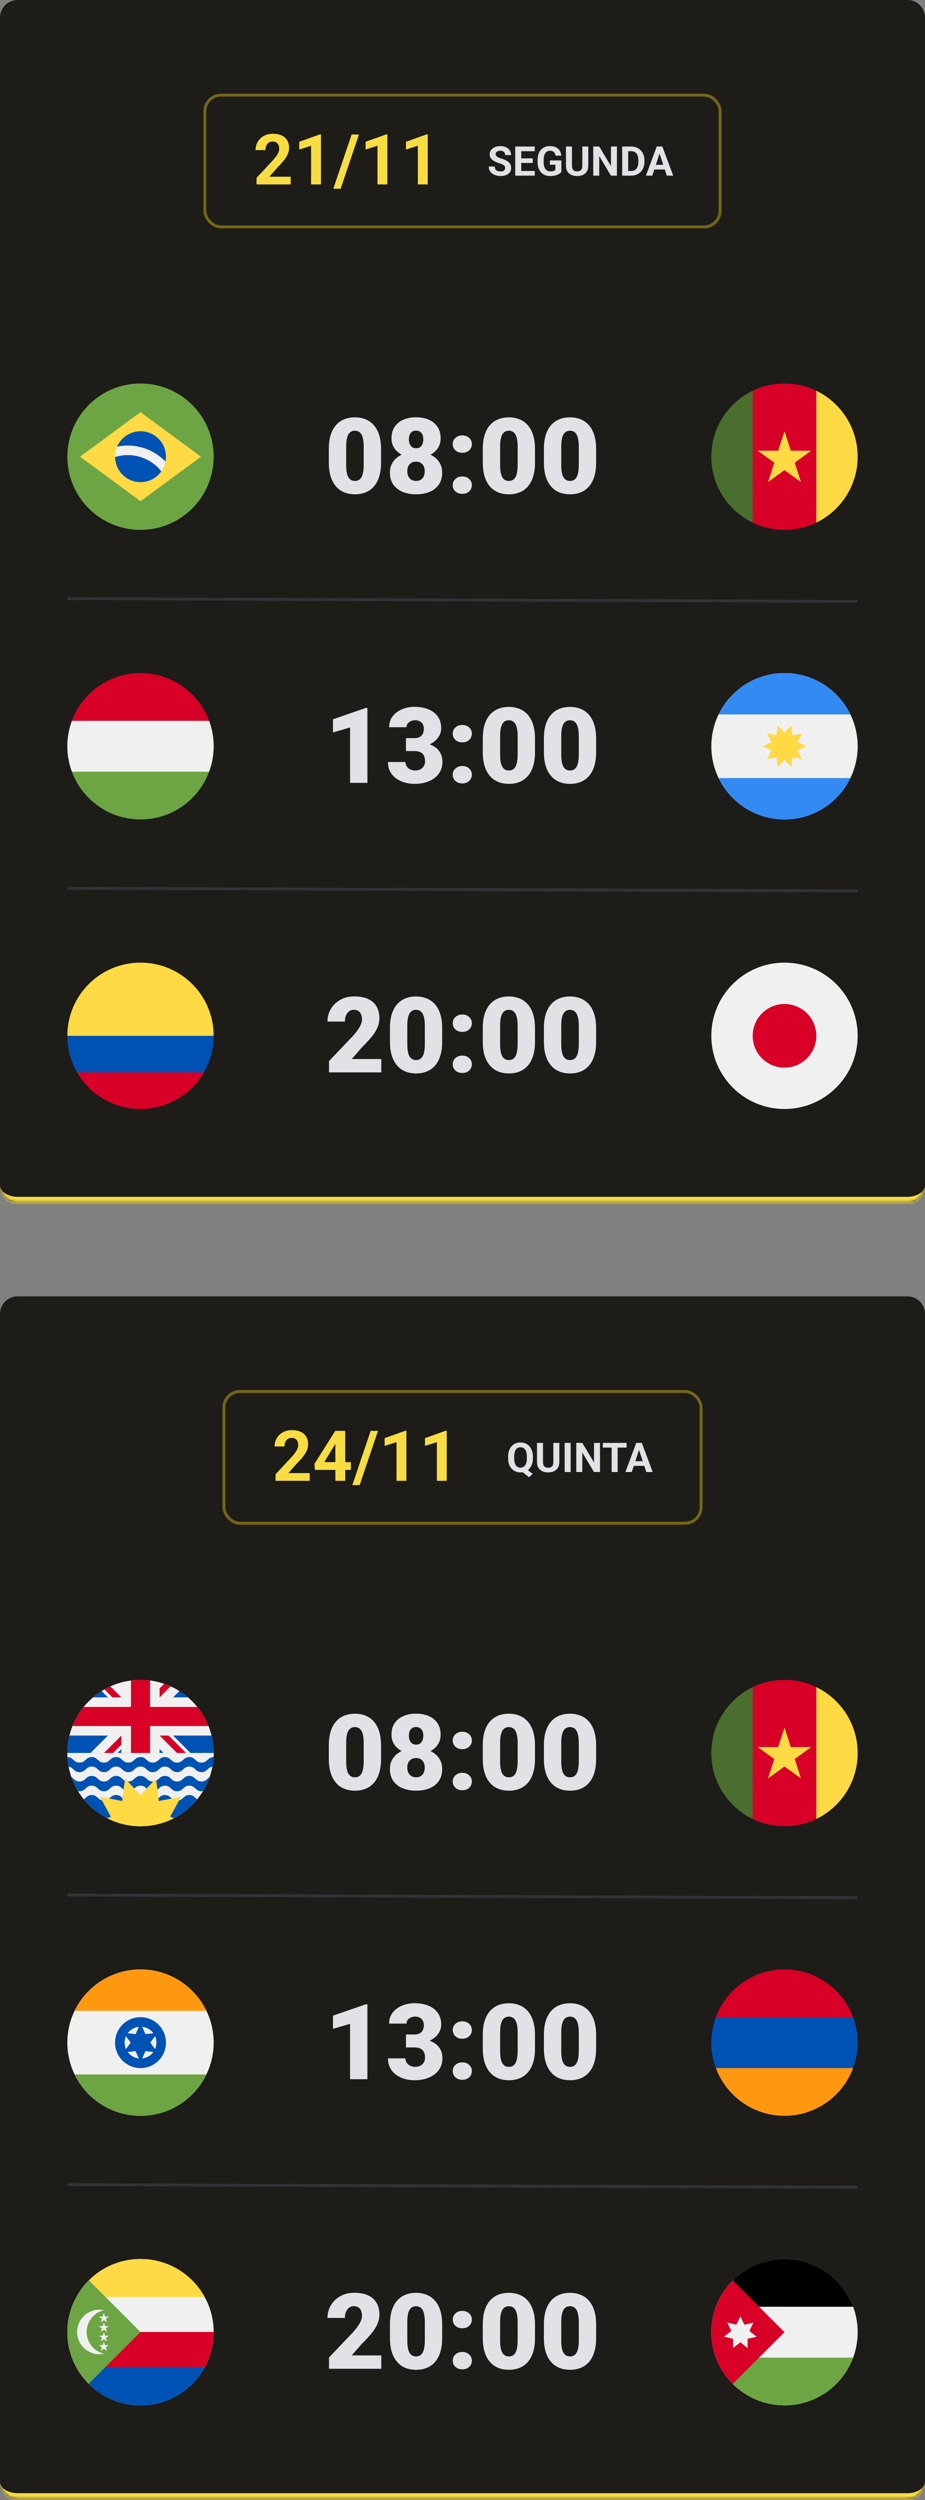 <svg width="316" height="854" viewBox="0 0 316 854" fill="none" xmlns="http://www.w3.org/2000/svg">
<rect x="0" y="0" width="316" height="854" fill="#808080" stroke="none"/>
<mask id="path-1-inside-1_114_378" fill="white">
<path d="M0 6C0 2.686 2.686 0 6 0H310C313.314 0 316 2.686 316 6V404.818C316 408.132 313.314 410.818 310 410.818H6C2.686 410.818 0 408.132 0 404.818V6Z"/>
</mask>
<path d="M0 6C0 2.686 2.686 0 6 0H310C313.314 0 316 2.686 316 6V404.818C316 408.132 313.314 410.818 310 410.818H6C2.686 410.818 0 408.132 0 404.818V6Z" fill="#1D1C19"/>
<path d="M99.312 60.363V63H87.641V60.75L93.16 54.832C93.715 54.215 94.152 53.672 94.473 53.203C94.793 52.727 95.023 52.301 95.164 51.926C95.312 51.543 95.387 51.18 95.387 50.836C95.387 50.32 95.301 49.879 95.129 49.512C94.957 49.137 94.703 48.848 94.367 48.645C94.039 48.441 93.633 48.34 93.148 48.34C92.633 48.34 92.188 48.465 91.812 48.715C91.445 48.965 91.164 49.312 90.969 49.758C90.781 50.203 90.688 50.707 90.688 51.27H87.301C87.301 50.254 87.543 49.324 88.027 48.48C88.512 47.629 89.195 46.953 90.078 46.453C90.961 45.945 92.008 45.691 93.219 45.691C94.414 45.691 95.422 45.887 96.242 46.277C97.07 46.66 97.695 47.215 98.117 47.941C98.547 48.66 98.762 49.52 98.762 50.52C98.762 51.082 98.672 51.633 98.492 52.172C98.312 52.703 98.055 53.234 97.719 53.766C97.391 54.289 96.992 54.82 96.523 55.359C96.055 55.898 95.535 56.457 94.965 57.035L92 60.363H99.312ZM109.648 45.902V63H106.273V49.793L102.219 51.082V48.422L109.285 45.902H109.648ZM122.633 45.938L116.375 64.465H113.867L120.125 45.938H122.633ZM132.336 45.902V63H128.961V49.793L124.906 51.082V48.422L131.973 45.902H132.336ZM146.117 45.902V63H142.742V49.793L138.688 51.082V48.422L145.754 45.902H146.117Z" fill="#F7DD43"/>
<path d="M172.57 57.395C172.57 57.218 172.543 57.058 172.488 56.917C172.438 56.771 172.342 56.639 172.201 56.52C172.06 56.398 171.862 56.277 171.606 56.158C171.351 56.04 171.021 55.917 170.615 55.789C170.164 55.643 169.736 55.479 169.33 55.297C168.929 55.115 168.574 54.903 168.264 54.661C167.958 54.415 167.717 54.13 167.539 53.807C167.366 53.483 167.279 53.107 167.279 52.679C167.279 52.264 167.37 51.888 167.553 51.551C167.735 51.209 167.99 50.917 168.318 50.676C168.646 50.43 169.034 50.241 169.48 50.108C169.932 49.976 170.426 49.91 170.964 49.91C171.698 49.91 172.338 50.042 172.885 50.307C173.432 50.571 173.855 50.933 174.156 51.394C174.462 51.854 174.614 52.38 174.614 52.973H172.577C172.577 52.681 172.516 52.426 172.393 52.207C172.274 51.984 172.092 51.808 171.846 51.681C171.604 51.553 171.299 51.489 170.93 51.489C170.574 51.489 170.278 51.544 170.041 51.653C169.804 51.758 169.626 51.902 169.508 52.084C169.389 52.262 169.33 52.462 169.33 52.685C169.33 52.854 169.371 53.007 169.453 53.144C169.54 53.28 169.667 53.408 169.836 53.526C170.005 53.645 170.212 53.757 170.458 53.861C170.704 53.966 170.989 54.069 171.312 54.169C171.855 54.333 172.331 54.518 172.741 54.723C173.156 54.928 173.502 55.158 173.78 55.413C174.058 55.668 174.268 55.958 174.409 56.281C174.55 56.605 174.621 56.972 174.621 57.382C174.621 57.815 174.537 58.202 174.368 58.544C174.2 58.886 173.956 59.175 173.637 59.412C173.318 59.649 172.937 59.829 172.495 59.952C172.053 60.075 171.559 60.137 171.012 60.137C170.52 60.137 170.034 60.073 169.556 59.945C169.077 59.813 168.642 59.615 168.25 59.351C167.863 59.086 167.553 58.749 167.32 58.339C167.088 57.929 166.972 57.443 166.972 56.883H169.029C169.029 57.193 169.077 57.455 169.173 57.669C169.269 57.883 169.403 58.056 169.576 58.188C169.754 58.321 169.964 58.416 170.205 58.476C170.451 58.535 170.72 58.565 171.012 58.565C171.367 58.565 171.659 58.514 171.887 58.414C172.119 58.314 172.29 58.175 172.399 57.997C172.513 57.819 172.57 57.619 172.57 57.395ZM182.694 58.4V60H177.396V58.4H182.694ZM178.066 50.047V60H176.016V50.047H178.066ZM182.004 54.101V55.659H177.396V54.101H182.004ZM182.688 50.047V51.653H177.396V50.047H182.688ZM191.779 54.798V58.742C191.624 58.929 191.385 59.132 191.062 59.351C190.738 59.565 190.321 59.749 189.811 59.904C189.3 60.059 188.683 60.137 187.958 60.137C187.315 60.137 186.73 60.032 186.201 59.822C185.673 59.608 185.217 59.296 184.834 58.886C184.456 58.476 184.164 57.974 183.959 57.382C183.754 56.785 183.651 56.103 183.651 55.338V54.716C183.651 53.95 183.749 53.269 183.945 52.672C184.146 52.075 184.431 51.571 184.8 51.161C185.169 50.751 185.609 50.439 186.119 50.225C186.63 50.01 187.197 49.903 187.821 49.903C188.687 49.903 189.398 50.045 189.954 50.327C190.51 50.605 190.934 50.992 191.226 51.489C191.522 51.981 191.704 52.547 191.772 53.185H189.783C189.733 52.847 189.637 52.553 189.496 52.303C189.355 52.052 189.152 51.856 188.888 51.715C188.628 51.574 188.291 51.503 187.876 51.503C187.534 51.503 187.229 51.574 186.96 51.715C186.696 51.852 186.472 52.054 186.29 52.323C186.108 52.592 185.969 52.925 185.873 53.321C185.777 53.718 185.729 54.178 185.729 54.702V55.338C185.729 55.857 185.78 56.318 185.88 56.719C185.98 57.115 186.128 57.45 186.324 57.724C186.525 57.992 186.771 58.195 187.062 58.332C187.354 58.469 187.694 58.537 188.081 58.537C188.405 58.537 188.674 58.51 188.888 58.455C189.106 58.4 189.282 58.334 189.414 58.257C189.551 58.175 189.656 58.097 189.729 58.024V56.261H187.855V54.798H191.779ZM198.93 50.047H200.974V56.623C200.974 57.389 200.81 58.033 200.481 58.558C200.158 59.082 199.709 59.476 199.135 59.74C198.565 60.005 197.909 60.137 197.166 60.137C196.423 60.137 195.762 60.005 195.184 59.74C194.609 59.476 194.158 59.082 193.83 58.558C193.507 58.033 193.345 57.389 193.345 56.623V50.047H195.396V56.623C195.396 57.07 195.466 57.434 195.607 57.717C195.749 57.999 195.951 58.207 196.216 58.339C196.485 58.471 196.801 58.537 197.166 58.537C197.54 58.537 197.856 58.471 198.116 58.339C198.381 58.207 198.581 57.999 198.718 57.717C198.859 57.434 198.93 57.07 198.93 56.623V50.047ZM210.763 50.047V60H208.712L204.713 53.328V60H202.662V50.047H204.713L208.719 56.726V50.047H210.763ZM215.603 60H213.436L213.449 58.4H215.603C216.14 58.4 216.594 58.28 216.963 58.038C217.332 57.792 217.61 57.434 217.797 56.965C217.988 56.495 218.084 55.928 218.084 55.263V54.777C218.084 54.267 218.029 53.818 217.92 53.431C217.815 53.043 217.658 52.717 217.448 52.453C217.239 52.189 216.981 51.991 216.676 51.858C216.37 51.722 216.02 51.653 215.623 51.653H213.395V50.047H215.623C216.288 50.047 216.897 50.161 217.448 50.389C218.004 50.612 218.485 50.933 218.891 51.352C219.296 51.772 219.608 52.273 219.827 52.856C220.05 53.435 220.162 54.08 220.162 54.791V55.263C220.162 55.969 220.05 56.614 219.827 57.197C219.608 57.781 219.296 58.282 218.891 58.701C218.49 59.116 218.009 59.437 217.448 59.665C216.892 59.888 216.277 60 215.603 60ZM214.598 50.047V60H212.547V50.047H214.598ZM225.549 51.749L222.842 60H220.661L224.359 50.047H225.747L225.549 51.749ZM227.798 60L225.084 51.749L224.865 50.047H226.267L229.985 60H227.798ZM227.675 56.295V57.901H222.418V56.295H227.675Z" fill="#E1E1E6"/>
<rect x="70" y="32.5" width="176" height="45" rx="5.5" stroke="#746615"/>
<g clip-path="url(#clip0_114_378)">
<path d="M48 181C61.807 181 73 169.807 73 156C73 142.193 61.807 131 48 131C34.193 131 23 142.193 23 156C23 169.807 34.193 181 48 181Z" fill="#6DA544"/>
<path d="M48 140.783L68.652 156L48 171.217L27.348 156L48 140.783Z" fill="#FFDA44"/>
<path d="M48 164.696C52.802 164.696 56.696 160.802 56.696 156C56.696 151.198 52.802 147.304 48 147.304C43.197 147.304 39.304 151.198 39.304 156C39.304 160.802 43.197 164.696 48 164.696Z" fill="#F0F0F0"/>
<path d="M43.652 155.457C42.14 155.457 40.681 155.687 39.307 156.113C39.368 160.863 43.236 164.696 48 164.696C50.946 164.696 53.548 163.229 55.121 160.988C52.43 157.619 48.289 155.457 43.652 155.457V155.457Z" fill="#0052B4"/>
<path d="M56.535 157.666C56.639 157.127 56.696 156.57 56.696 156C56.696 151.197 52.803 147.304 48 147.304C44.417 147.304 41.34 149.472 40.009 152.568C41.186 152.324 42.404 152.196 43.652 152.196C48.703 152.196 53.272 154.295 56.535 157.666V157.666Z" fill="#0052B4"/>
</g>
<path d="M130.174 153.365V158.041C130.174 159.881 129.957 161.48 129.523 162.84C129.102 164.199 128.492 165.324 127.695 166.215C126.91 167.105 125.973 167.768 124.883 168.201C123.793 168.635 122.592 168.852 121.279 168.852C120.225 168.852 119.24 168.717 118.326 168.447C117.412 168.166 116.586 167.744 115.848 167.182C115.121 166.607 114.494 165.893 113.967 165.037C113.439 164.182 113.035 163.174 112.754 162.014C112.473 160.842 112.332 159.518 112.332 158.041V153.365C112.332 151.514 112.543 149.914 112.965 148.566C113.398 147.207 114.014 146.082 114.811 145.191C115.607 144.301 116.551 143.639 117.641 143.205C118.73 142.771 119.932 142.555 121.244 142.555C122.299 142.555 123.277 142.695 124.18 142.977C125.094 143.246 125.92 143.668 126.658 144.242C127.396 144.805 128.023 145.514 128.539 146.369C129.066 147.225 129.471 148.238 129.752 149.41C130.033 150.57 130.174 151.889 130.174 153.365ZM124.25 158.762V152.609C124.25 151.789 124.203 151.074 124.109 150.465C124.027 149.855 123.898 149.34 123.723 148.918C123.559 148.496 123.354 148.156 123.107 147.898C122.861 147.629 122.58 147.436 122.264 147.318C121.959 147.189 121.619 147.125 121.244 147.125C120.775 147.125 120.354 147.225 119.979 147.424C119.615 147.611 119.305 147.916 119.047 148.338C118.789 148.76 118.59 149.322 118.449 150.025C118.32 150.729 118.256 151.59 118.256 152.609V158.762C118.256 159.594 118.297 160.32 118.379 160.941C118.473 161.551 118.602 162.072 118.766 162.506C118.941 162.928 119.152 163.273 119.398 163.543C119.645 163.801 119.926 163.988 120.242 164.105C120.559 164.223 120.904 164.281 121.279 164.281C121.736 164.281 122.146 164.188 122.51 164C122.873 163.812 123.184 163.508 123.441 163.086C123.711 162.652 123.91 162.084 124.039 161.381C124.18 160.666 124.25 159.793 124.25 158.762ZM151.057 161.451C151.057 163.08 150.67 164.445 149.896 165.547C149.135 166.648 148.08 167.475 146.732 168.025C145.396 168.576 143.873 168.852 142.162 168.852C140.463 168.852 138.934 168.576 137.574 168.025C136.227 167.475 135.16 166.648 134.375 165.547C133.59 164.445 133.197 163.08 133.197 161.451C133.197 160.338 133.42 159.342 133.865 158.463C134.322 157.572 134.955 156.816 135.764 156.195C136.572 155.574 137.516 155.1 138.594 154.771C139.684 154.443 140.861 154.279 142.127 154.279C143.838 154.279 145.367 154.572 146.715 155.158C148.062 155.732 149.123 156.553 149.896 157.619C150.67 158.686 151.057 159.963 151.057 161.451ZM145.098 160.977C145.098 160.273 144.975 159.682 144.729 159.201C144.482 158.709 144.137 158.334 143.691 158.076C143.246 157.818 142.725 157.689 142.127 157.689C141.541 157.689 141.02 157.818 140.562 158.076C140.117 158.334 139.766 158.709 139.508 159.201C139.262 159.682 139.139 160.273 139.139 160.977C139.139 161.656 139.268 162.248 139.525 162.752C139.783 163.244 140.135 163.625 140.58 163.895C141.037 164.152 141.564 164.281 142.162 164.281C142.76 164.281 143.275 164.152 143.709 163.895C144.154 163.625 144.494 163.244 144.729 162.752C144.975 162.248 145.098 161.656 145.098 160.977ZM150.529 149.744C150.529 151.08 150.172 152.252 149.457 153.26C148.754 154.256 147.77 155.035 146.504 155.598C145.25 156.148 143.803 156.424 142.162 156.424C140.533 156.424 139.08 156.148 137.803 155.598C136.537 155.035 135.541 154.256 134.814 153.26C134.1 152.252 133.742 151.08 133.742 149.744C133.742 148.174 134.1 146.855 134.814 145.789C135.541 144.723 136.537 143.914 137.803 143.363C139.068 142.812 140.51 142.537 142.127 142.537C143.768 142.537 145.221 142.812 146.486 143.363C147.752 143.914 148.742 144.723 149.457 145.789C150.172 146.855 150.529 148.174 150.529 149.744ZM144.605 150.061C144.605 149.451 144.512 148.93 144.324 148.496C144.137 148.051 143.861 147.711 143.498 147.477C143.135 147.23 142.678 147.107 142.127 147.107C141.6 147.107 141.154 147.225 140.791 147.459C140.428 147.693 140.152 148.033 139.965 148.479C139.777 148.912 139.684 149.439 139.684 150.061C139.684 150.67 139.777 151.203 139.965 151.66C140.152 152.117 140.428 152.475 140.791 152.732C141.166 152.99 141.623 153.119 142.162 153.119C142.713 153.119 143.164 152.99 143.516 152.732C143.879 152.475 144.148 152.117 144.324 151.66C144.512 151.203 144.605 150.67 144.605 150.061ZM154.66 165.723C154.66 164.879 154.965 164.176 155.574 163.613C156.184 163.039 156.969 162.752 157.93 162.752C158.902 162.752 159.688 163.039 160.285 163.613C160.895 164.176 161.199 164.879 161.199 165.723C161.199 166.566 160.895 167.275 160.285 167.85C159.688 168.412 158.902 168.693 157.93 168.693C156.969 168.693 156.184 168.412 155.574 167.85C154.965 167.275 154.66 166.566 154.66 165.723ZM154.66 151.695C154.66 150.852 154.965 150.148 155.574 149.586C156.184 149.012 156.969 148.725 157.93 148.725C158.902 148.725 159.688 149.012 160.285 149.586C160.895 150.148 161.199 150.852 161.199 151.695C161.199 152.539 160.895 153.248 160.285 153.822C159.688 154.385 158.902 154.666 157.93 154.666C156.969 154.666 156.184 154.385 155.574 153.822C154.965 153.248 154.66 152.539 154.66 151.695ZM182.768 153.365V158.041C182.768 159.881 182.551 161.48 182.117 162.84C181.695 164.199 181.086 165.324 180.289 166.215C179.504 167.105 178.566 167.768 177.477 168.201C176.387 168.635 175.186 168.852 173.873 168.852C172.818 168.852 171.834 168.717 170.92 168.447C170.006 168.166 169.18 167.744 168.441 167.182C167.715 166.607 167.088 165.893 166.561 165.037C166.033 164.182 165.629 163.174 165.348 162.014C165.066 160.842 164.926 159.518 164.926 158.041V153.365C164.926 151.514 165.137 149.914 165.559 148.566C165.992 147.207 166.607 146.082 167.404 145.191C168.201 144.301 169.145 143.639 170.234 143.205C171.324 142.771 172.525 142.555 173.838 142.555C174.893 142.555 175.871 142.695 176.773 142.977C177.688 143.246 178.514 143.668 179.252 144.242C179.99 144.805 180.617 145.514 181.133 146.369C181.66 147.225 182.064 148.238 182.346 149.41C182.627 150.57 182.768 151.889 182.768 153.365ZM176.844 158.762V152.609C176.844 151.789 176.797 151.074 176.703 150.465C176.621 149.855 176.492 149.34 176.316 148.918C176.152 148.496 175.947 148.156 175.701 147.898C175.455 147.629 175.174 147.436 174.857 147.318C174.553 147.189 174.213 147.125 173.838 147.125C173.369 147.125 172.947 147.225 172.572 147.424C172.209 147.611 171.898 147.916 171.641 148.338C171.383 148.76 171.184 149.322 171.043 150.025C170.914 150.729 170.85 151.59 170.85 152.609V158.762C170.85 159.594 170.891 160.32 170.973 160.941C171.066 161.551 171.195 162.072 171.359 162.506C171.535 162.928 171.746 163.273 171.992 163.543C172.238 163.801 172.52 163.988 172.836 164.105C173.152 164.223 173.498 164.281 173.873 164.281C174.33 164.281 174.74 164.188 175.104 164C175.467 163.812 175.777 163.508 176.035 163.086C176.305 162.652 176.504 162.084 176.633 161.381C176.773 160.666 176.844 159.793 176.844 158.762ZM203.65 153.365V158.041C203.65 159.881 203.434 161.48 203 162.84C202.578 164.199 201.969 165.324 201.172 166.215C200.387 167.105 199.449 167.768 198.359 168.201C197.27 168.635 196.068 168.852 194.756 168.852C193.701 168.852 192.717 168.717 191.803 168.447C190.889 168.166 190.062 167.744 189.324 167.182C188.598 166.607 187.971 165.893 187.443 165.037C186.916 164.182 186.512 163.174 186.23 162.014C185.949 160.842 185.809 159.518 185.809 158.041V153.365C185.809 151.514 186.02 149.914 186.441 148.566C186.875 147.207 187.49 146.082 188.287 145.191C189.084 144.301 190.027 143.639 191.117 143.205C192.207 142.771 193.408 142.555 194.721 142.555C195.775 142.555 196.754 142.695 197.656 142.977C198.57 143.246 199.396 143.668 200.135 144.242C200.873 144.805 201.5 145.514 202.016 146.369C202.543 147.225 202.947 148.238 203.229 149.41C203.51 150.57 203.65 151.889 203.65 153.365ZM197.727 158.762V152.609C197.727 151.789 197.68 151.074 197.586 150.465C197.504 149.855 197.375 149.34 197.199 148.918C197.035 148.496 196.83 148.156 196.584 147.898C196.338 147.629 196.057 147.436 195.74 147.318C195.436 147.189 195.096 147.125 194.721 147.125C194.252 147.125 193.83 147.225 193.455 147.424C193.092 147.611 192.781 147.916 192.523 148.338C192.266 148.76 192.066 149.322 191.926 150.025C191.797 150.729 191.732 151.59 191.732 152.609V158.762C191.732 159.594 191.773 160.32 191.855 160.941C191.949 161.551 192.078 162.072 192.242 162.506C192.418 162.928 192.629 163.273 192.875 163.543C193.121 163.801 193.402 163.988 193.719 164.105C194.035 164.223 194.381 164.281 194.756 164.281C195.213 164.281 195.623 164.188 195.986 164C196.35 163.812 196.66 163.508 196.918 163.086C197.188 162.652 197.387 162.084 197.516 161.381C197.656 160.666 197.727 159.793 197.727 158.762Z" fill="#E1E1E6"/>
<g clip-path="url(#clip1_114_378)">
<path d="M278.87 133.481C275.583 131.891 271.896 131 268 131C264.104 131 260.417 131.891 257.13 133.481L254.957 156L257.13 178.519C260.417 180.109 264.104 181 268 181C271.896 181 275.583 180.109 278.87 178.519L281.043 156L278.87 133.481Z" fill="#D80027"/>
<path d="M268 147.304L270.158 153.947H277.143L271.492 158.053L273.651 164.696L268 160.59L262.349 164.696L264.508 158.053L258.857 153.947H265.841L268 147.304Z" fill="#FFDA44"/>
<path d="M257.13 133.482C248.768 137.525 243 146.089 243 156C243 165.912 248.768 174.475 257.13 178.518V133.482Z" fill="#496E2D"/>
<path d="M278.87 133.482V178.518C287.232 174.475 293 165.911 293 156C293 146.089 287.232 137.525 278.87 133.482Z" fill="#FFDA44"/>
</g>
<line x1="23.002" y1="204.5" x2="293.001" y2="205.409" stroke="#323238"/>
<g clip-path="url(#clip2_114_378)">
<path d="M24.555 246.213C23.55 248.922 23 251.851 23 254.909C23 257.967 23.55 260.896 24.555 263.605L48 265.779L71.445 263.605C72.45 260.896 73 257.967 73 254.909C73 251.851 72.45 248.922 71.445 246.213L48 244.04L24.555 246.213Z" fill="#F0F0F0"/>
<path d="M48 229.909C37.251 229.909 28.087 236.693 24.555 246.213H71.445C67.913 236.693 58.749 229.909 48 229.909V229.909Z" fill="#D80027"/>
<path d="M48 279.909C58.749 279.909 67.913 273.125 71.445 263.605H24.555C28.087 273.125 37.251 279.909 48 279.909V279.909Z" fill="#6DA544"/>
</g>
<path d="M125.516 241.815V267.409H119.592V248.495L113.756 250.2V245.7L124.971 241.815H125.516ZM138.682 252.134H141.564C142.303 252.134 142.906 252.005 143.375 251.747C143.855 251.477 144.213 251.102 144.447 250.622C144.682 250.13 144.799 249.55 144.799 248.882C144.799 248.366 144.688 247.891 144.465 247.458C144.254 247.024 143.926 246.679 143.48 246.421C143.035 246.151 142.467 246.016 141.775 246.016C141.307 246.016 140.85 246.116 140.404 246.315C139.959 246.503 139.59 246.772 139.297 247.124C139.016 247.475 138.875 247.903 138.875 248.407H132.934C132.934 246.954 133.332 245.712 134.129 244.681C134.938 243.638 135.998 242.841 137.311 242.29C138.635 241.727 140.059 241.446 141.582 241.446C143.398 241.446 144.992 241.727 146.363 242.29C147.734 242.841 148.801 243.661 149.562 244.751C150.336 245.829 150.723 247.165 150.723 248.759C150.723 249.638 150.518 250.464 150.107 251.237C149.697 252.011 149.123 252.69 148.385 253.276C147.646 253.862 146.779 254.325 145.783 254.665C144.799 254.993 143.721 255.157 142.549 255.157H138.682V252.134ZM138.682 256.546V253.593H142.549C143.826 253.593 144.992 253.739 146.047 254.032C147.102 254.313 148.01 254.735 148.771 255.298C149.533 255.86 150.119 256.557 150.529 257.39C150.939 258.21 151.145 259.153 151.145 260.22C151.145 261.415 150.904 262.481 150.424 263.419C149.943 264.356 149.27 265.147 148.402 265.792C147.535 266.436 146.521 266.929 145.361 267.268C144.201 267.597 142.941 267.761 141.582 267.761C140.516 267.761 139.449 267.62 138.383 267.339C137.316 267.046 136.344 266.6 135.465 266.003C134.586 265.393 133.877 264.62 133.338 263.682C132.811 262.733 132.547 261.602 132.547 260.29H138.488C138.488 260.829 138.635 261.321 138.928 261.766C139.232 262.2 139.637 262.546 140.141 262.804C140.645 263.061 141.189 263.19 141.775 263.19C142.502 263.19 143.117 263.056 143.621 262.786C144.137 262.505 144.529 262.13 144.799 261.661C145.068 261.192 145.203 260.671 145.203 260.097C145.203 259.229 145.057 258.538 144.764 258.022C144.482 257.507 144.066 257.132 143.516 256.897C142.977 256.663 142.326 256.546 141.564 256.546H138.682ZM154.66 264.632C154.66 263.788 154.965 263.085 155.574 262.522C156.184 261.948 156.969 261.661 157.93 261.661C158.902 261.661 159.688 261.948 160.285 262.522C160.895 263.085 161.199 263.788 161.199 264.632C161.199 265.475 160.895 266.184 160.285 266.759C159.688 267.321 158.902 267.602 157.93 267.602C156.969 267.602 156.184 267.321 155.574 266.759C154.965 266.184 154.66 265.475 154.66 264.632ZM154.66 250.604C154.66 249.761 154.965 249.057 155.574 248.495C156.184 247.921 156.969 247.634 157.93 247.634C158.902 247.634 159.688 247.921 160.285 248.495C160.895 249.057 161.199 249.761 161.199 250.604C161.199 251.448 160.895 252.157 160.285 252.731C159.688 253.294 158.902 253.575 157.93 253.575C156.969 253.575 156.184 253.294 155.574 252.731C154.965 252.157 154.66 251.448 154.66 250.604ZM182.768 252.274V256.95C182.768 258.79 182.551 260.39 182.117 261.749C181.695 263.108 181.086 264.233 180.289 265.124C179.504 266.015 178.566 266.677 177.477 267.11C176.387 267.544 175.186 267.761 173.873 267.761C172.818 267.761 171.834 267.626 170.92 267.356C170.006 267.075 169.18 266.653 168.441 266.091C167.715 265.516 167.088 264.802 166.561 263.946C166.033 263.091 165.629 262.083 165.348 260.923C165.066 259.751 164.926 258.427 164.926 256.95V252.274C164.926 250.423 165.137 248.823 165.559 247.475C165.992 246.116 166.607 244.991 167.404 244.1C168.201 243.21 169.145 242.548 170.234 242.114C171.324 241.681 172.525 241.464 173.838 241.464C174.893 241.464 175.871 241.604 176.773 241.886C177.688 242.155 178.514 242.577 179.252 243.151C179.99 243.714 180.617 244.423 181.133 245.278C181.66 246.134 182.064 247.147 182.346 248.319C182.627 249.479 182.768 250.798 182.768 252.274ZM176.844 257.671V251.518C176.844 250.698 176.797 249.983 176.703 249.374C176.621 248.765 176.492 248.249 176.316 247.827C176.152 247.405 175.947 247.065 175.701 246.807C175.455 246.538 175.174 246.345 174.857 246.227C174.553 246.099 174.213 246.034 173.838 246.034C173.369 246.034 172.947 246.134 172.572 246.333C172.209 246.52 171.898 246.825 171.641 247.247C171.383 247.669 171.184 248.231 171.043 248.934C170.914 249.638 170.85 250.499 170.85 251.518V257.671C170.85 258.503 170.891 259.229 170.973 259.85C171.066 260.46 171.195 260.981 171.359 261.415C171.535 261.837 171.746 262.182 171.992 262.452C172.238 262.71 172.52 262.897 172.836 263.015C173.152 263.132 173.498 263.19 173.873 263.19C174.33 263.19 174.74 263.097 175.104 262.909C175.467 262.722 175.777 262.417 176.035 261.995C176.305 261.561 176.504 260.993 176.633 260.29C176.773 259.575 176.844 258.702 176.844 257.671ZM203.65 252.274V256.95C203.65 258.79 203.434 260.39 203 261.749C202.578 263.108 201.969 264.233 201.172 265.124C200.387 266.015 199.449 266.677 198.359 267.11C197.27 267.544 196.068 267.761 194.756 267.761C193.701 267.761 192.717 267.626 191.803 267.356C190.889 267.075 190.062 266.653 189.324 266.091C188.598 265.516 187.971 264.802 187.443 263.946C186.916 263.091 186.512 262.083 186.23 260.923C185.949 259.751 185.809 258.427 185.809 256.95V252.274C185.809 250.423 186.02 248.823 186.441 247.475C186.875 246.116 187.49 244.991 188.287 244.1C189.084 243.21 190.027 242.548 191.117 242.114C192.207 241.681 193.408 241.464 194.721 241.464C195.775 241.464 196.754 241.604 197.656 241.886C198.57 242.155 199.396 242.577 200.135 243.151C200.873 243.714 201.5 244.423 202.016 245.278C202.543 246.134 202.947 247.147 203.229 248.319C203.51 249.479 203.65 250.798 203.65 252.274ZM197.727 257.671V251.518C197.727 250.698 197.68 249.983 197.586 249.374C197.504 248.765 197.375 248.249 197.199 247.827C197.035 247.405 196.83 247.065 196.584 246.807C196.338 246.538 196.057 246.345 195.74 246.227C195.436 246.099 195.096 246.034 194.721 246.034C194.252 246.034 193.83 246.134 193.455 246.333C193.092 246.52 192.781 246.825 192.523 247.247C192.266 247.669 192.066 248.231 191.926 248.934C191.797 249.638 191.732 250.499 191.732 251.518V257.671C191.732 258.503 191.773 259.229 191.855 259.85C191.949 260.46 192.078 260.981 192.242 261.415C192.418 261.837 192.629 262.182 192.875 262.452C193.121 262.71 193.402 262.897 193.719 263.015C194.035 263.132 194.381 263.19 194.756 263.19C195.213 263.19 195.623 263.097 195.986 262.909C196.35 262.722 196.66 262.417 196.918 261.995C197.188 261.561 197.387 260.993 197.516 260.29C197.656 259.575 197.727 258.702 197.727 257.671Z" fill="#E1E1E6"/>
<g clip-path="url(#clip3_114_378)">
<path d="M268 279.909C281.807 279.909 293 268.716 293 254.909C293 241.102 281.807 229.909 268 229.909C254.193 229.909 243 241.102 243 254.909C243 268.716 254.193 279.909 268 279.909Z" fill="#F0F0F0"/>
<path d="M268 229.909C258.088 229.909 249.524 235.677 245.481 244.04H290.519C286.476 235.677 277.911 229.909 268 229.909V229.909Z" fill="#338AF3"/>
<path d="M268 279.909C277.911 279.909 286.476 274.141 290.519 265.779H245.481C249.524 274.141 258.088 279.909 268 279.909Z" fill="#338AF3"/>
<path d="M275.472 254.909L272.419 256.345L274.045 259.302L270.729 258.668L270.309 262.017L268 259.554L265.691 262.017L265.271 258.668L261.955 259.302L263.581 256.345L260.528 254.909L263.581 253.473L261.955 250.516L265.271 251.15L265.691 247.801L268 250.264L270.309 247.801L270.729 251.15L274.045 250.516L272.419 253.473L275.472 254.909Z" fill="#FFDA44"/>
</g>
<line x1="23.002" y1="303.409" x2="293.001" y2="304.318" stroke="#323238"/>
<g clip-path="url(#clip4_114_378)">
<path d="M23 353.818C23 340.011 34.193 328.818 48 328.818C61.807 328.818 73 340.011 73 353.818L48 355.992L23 353.818Z" fill="#FFDA44"/>
<path d="M26.345 366.318C30.668 373.79 38.747 378.818 48 378.818C57.253 378.818 65.332 373.79 69.655 366.318L48 364.688L26.345 366.318Z" fill="#D80027"/>
<path d="M69.655 366.318C71.782 362.641 73 358.372 73 353.818H23C23 358.372 24.218 362.641 26.345 366.318H69.655Z" fill="#0052B4"/>
</g>
<path d="M130.262 361.748V366.318H112.402V362.451L120.629 353.803C121.355 352.971 121.941 352.226 122.387 351.57C122.832 350.902 123.154 350.299 123.354 349.76C123.564 349.221 123.67 348.734 123.67 348.301C123.67 347.562 123.559 346.947 123.336 346.455C123.125 345.951 122.809 345.57 122.387 345.312C121.977 345.055 121.467 344.926 120.857 344.926C120.248 344.926 119.715 345.101 119.258 345.453C118.801 345.805 118.443 346.285 118.186 346.894C117.939 347.504 117.816 348.189 117.816 348.951H111.875C111.875 347.381 112.256 345.945 113.018 344.644C113.791 343.344 114.863 342.306 116.234 341.533C117.605 340.748 119.193 340.355 120.998 340.355C122.885 340.355 124.467 340.648 125.744 341.234C127.021 341.82 127.982 342.67 128.627 343.783C129.283 344.885 129.611 346.215 129.611 347.773C129.611 348.664 129.471 349.519 129.189 350.34C128.908 351.16 128.504 351.974 127.977 352.783C127.449 353.58 126.805 354.4 126.043 355.244C125.293 356.088 124.438 356.984 123.477 357.933L120.172 361.748H130.262ZM151.057 351.183V355.859C151.057 357.699 150.84 359.299 150.406 360.658C149.984 362.017 149.375 363.142 148.578 364.033C147.793 364.924 146.855 365.586 145.766 366.019C144.676 366.453 143.475 366.67 142.162 366.67C141.107 366.67 140.123 366.535 139.209 366.265C138.295 365.984 137.469 365.562 136.73 365C136.004 364.426 135.377 363.711 134.85 362.855C134.322 362 133.918 360.992 133.637 359.832C133.355 358.66 133.215 357.336 133.215 355.859V351.183C133.215 349.332 133.426 347.732 133.848 346.385C134.281 345.025 134.896 343.9 135.693 343.01C136.49 342.119 137.434 341.457 138.523 341.023C139.613 340.59 140.814 340.373 142.127 340.373C143.182 340.373 144.16 340.513 145.062 340.795C145.977 341.064 146.803 341.486 147.541 342.06C148.279 342.623 148.906 343.332 149.422 344.187C149.949 345.043 150.354 346.056 150.635 347.228C150.916 348.388 151.057 349.707 151.057 351.183ZM145.133 356.58V350.428C145.133 349.607 145.086 348.892 144.992 348.283C144.91 347.674 144.781 347.158 144.605 346.736C144.441 346.314 144.236 345.974 143.99 345.717C143.744 345.447 143.463 345.254 143.146 345.137C142.842 345.008 142.502 344.943 142.127 344.943C141.658 344.943 141.236 345.043 140.861 345.242C140.498 345.43 140.188 345.734 139.93 346.156C139.672 346.578 139.473 347.14 139.332 347.844C139.203 348.547 139.139 349.408 139.139 350.428V356.58C139.139 357.412 139.18 358.138 139.262 358.76C139.355 359.369 139.484 359.89 139.648 360.324C139.824 360.746 140.035 361.092 140.281 361.361C140.527 361.619 140.809 361.806 141.125 361.924C141.441 362.041 141.787 362.099 142.162 362.099C142.619 362.099 143.029 362.006 143.393 361.818C143.756 361.631 144.066 361.326 144.324 360.904C144.594 360.471 144.793 359.902 144.922 359.199C145.062 358.484 145.133 357.611 145.133 356.58ZM154.66 363.541C154.66 362.697 154.965 361.994 155.574 361.431C156.184 360.857 156.969 360.57 157.93 360.57C158.902 360.57 159.688 360.857 160.285 361.431C160.895 361.994 161.199 362.697 161.199 363.541C161.199 364.385 160.895 365.094 160.285 365.668C159.688 366.23 158.902 366.512 157.93 366.512C156.969 366.512 156.184 366.23 155.574 365.668C154.965 365.094 154.66 364.385 154.66 363.541ZM154.66 349.513C154.66 348.67 154.965 347.967 155.574 347.404C156.184 346.83 156.969 346.543 157.93 346.543C158.902 346.543 159.688 346.83 160.285 347.404C160.895 347.967 161.199 348.67 161.199 349.513C161.199 350.357 160.895 351.066 160.285 351.64C159.688 352.203 158.902 352.484 157.93 352.484C156.969 352.484 156.184 352.203 155.574 351.64C154.965 351.066 154.66 350.357 154.66 349.513ZM182.768 351.183V355.859C182.768 357.699 182.551 359.299 182.117 360.658C181.695 362.017 181.086 363.142 180.289 364.033C179.504 364.924 178.566 365.586 177.477 366.019C176.387 366.453 175.186 366.67 173.873 366.67C172.818 366.67 171.834 366.535 170.92 366.265C170.006 365.984 169.18 365.562 168.441 365C167.715 364.426 167.088 363.711 166.561 362.855C166.033 362 165.629 360.992 165.348 359.832C165.066 358.66 164.926 357.336 164.926 355.859V351.183C164.926 349.332 165.137 347.732 165.559 346.385C165.992 345.025 166.607 343.9 167.404 343.01C168.201 342.119 169.145 341.457 170.234 341.023C171.324 340.59 172.525 340.373 173.838 340.373C174.893 340.373 175.871 340.513 176.773 340.795C177.688 341.064 178.514 341.486 179.252 342.06C179.99 342.623 180.617 343.332 181.133 344.187C181.66 345.043 182.064 346.056 182.346 347.228C182.627 348.388 182.768 349.707 182.768 351.183ZM176.844 356.58V350.428C176.844 349.607 176.797 348.892 176.703 348.283C176.621 347.674 176.492 347.158 176.316 346.736C176.152 346.314 175.947 345.974 175.701 345.717C175.455 345.447 175.174 345.254 174.857 345.137C174.553 345.008 174.213 344.943 173.838 344.943C173.369 344.943 172.947 345.043 172.572 345.242C172.209 345.43 171.898 345.734 171.641 346.156C171.383 346.578 171.184 347.14 171.043 347.844C170.914 348.547 170.85 349.408 170.85 350.428V356.58C170.85 357.412 170.891 358.138 170.973 358.76C171.066 359.369 171.195 359.89 171.359 360.324C171.535 360.746 171.746 361.092 171.992 361.361C172.238 361.619 172.52 361.806 172.836 361.924C173.152 362.041 173.498 362.099 173.873 362.099C174.33 362.099 174.74 362.006 175.104 361.818C175.467 361.631 175.777 361.326 176.035 360.904C176.305 360.471 176.504 359.902 176.633 359.199C176.773 358.484 176.844 357.611 176.844 356.58ZM203.65 351.183V355.859C203.65 357.699 203.434 359.299 203 360.658C202.578 362.017 201.969 363.142 201.172 364.033C200.387 364.924 199.449 365.586 198.359 366.019C197.27 366.453 196.068 366.67 194.756 366.67C193.701 366.67 192.717 366.535 191.803 366.265C190.889 365.984 190.062 365.562 189.324 365C188.598 364.426 187.971 363.711 187.443 362.855C186.916 362 186.512 360.992 186.23 359.832C185.949 358.66 185.809 357.336 185.809 355.859V351.183C185.809 349.332 186.02 347.732 186.441 346.385C186.875 345.025 187.49 343.9 188.287 343.01C189.084 342.119 190.027 341.457 191.117 341.023C192.207 340.59 193.408 340.373 194.721 340.373C195.775 340.373 196.754 340.513 197.656 340.795C198.57 341.064 199.396 341.486 200.135 342.06C200.873 342.623 201.5 343.332 202.016 344.187C202.543 345.043 202.947 346.056 203.229 347.228C203.51 348.388 203.65 349.707 203.65 351.183ZM197.727 356.58V350.428C197.727 349.607 197.68 348.892 197.586 348.283C197.504 347.674 197.375 347.158 197.199 346.736C197.035 346.314 196.83 345.974 196.584 345.717C196.338 345.447 196.057 345.254 195.74 345.137C195.436 345.008 195.096 344.943 194.721 344.943C194.252 344.943 193.83 345.043 193.455 345.242C193.092 345.43 192.781 345.734 192.523 346.156C192.266 346.578 192.066 347.14 191.926 347.844C191.797 348.547 191.732 349.408 191.732 350.428V356.58C191.732 357.412 191.773 358.138 191.855 358.76C191.949 359.369 192.078 359.89 192.242 360.324C192.418 360.746 192.629 361.092 192.875 361.361C193.121 361.619 193.402 361.806 193.719 361.924C194.035 362.041 194.381 362.099 194.756 362.099C195.213 362.099 195.623 362.006 195.986 361.818C196.35 361.631 196.66 361.326 196.918 360.904C197.188 360.471 197.387 359.902 197.516 359.199C197.656 358.484 197.727 357.611 197.727 356.58Z" fill="#E1E1E6"/>
<g clip-path="url(#clip5_114_378)">
<path d="M268 378.818C281.807 378.818 293 367.625 293 353.818C293 340.011 281.807 328.818 268 328.818C254.193 328.818 243 340.011 243 353.818C243 367.625 254.193 378.818 268 378.818Z" fill="#F0F0F0"/>
<path d="M268 364.688C274.003 364.688 278.87 359.821 278.87 353.818C278.87 347.815 274.003 342.949 268 342.949C261.997 342.949 257.13 347.815 257.13 353.818C257.13 359.821 261.997 364.688 268 364.688Z" fill="#D80027"/>
</g>
<path d="M0 0H316H0ZM316 404.818C316 409.236 312.418 412.818 308 412.818H8C3.582 412.818 0 409.236 0 404.818C0 407.027 2.686 408.818 6 408.818H310C313.314 408.818 316 407.027 316 404.818ZM0 410.818V0V410.818ZM316 0V410.818V0Z" fill="#F7DD43" mask="url(#path-1-inside-1_114_378)"/>
<mask id="path-32-inside-2_114_378" fill="white">
<path d="M0 448.818C0 445.504 2.686 442.818 6 442.818H310C313.314 442.818 316 445.504 316 448.818V847.636C316 850.95 313.314 853.636 310 853.636H6C2.686 853.636 0 850.95 0 847.636V448.818Z"/>
</mask>
<path d="M0 448.818C0 445.504 2.686 442.818 6 442.818H310C313.314 442.818 316 445.504 316 448.818V847.636C316 850.95 313.314 853.636 310 853.636H6C2.686 853.636 0 850.95 0 847.636V448.818Z" fill="#1D1C19"/>
<path d="M105.812 503.181V505.818H94.141V503.568L99.66 497.65C100.215 497.033 100.652 496.49 100.973 496.021C101.293 495.545 101.523 495.119 101.664 494.744C101.812 494.361 101.887 493.998 101.887 493.654C101.887 493.138 101.801 492.697 101.629 492.33C101.457 491.955 101.203 491.666 100.867 491.463C100.539 491.26 100.133 491.158 99.648 491.158C99.133 491.158 98.688 491.283 98.312 491.533C97.945 491.783 97.664 492.131 97.469 492.576C97.281 493.021 97.188 493.525 97.188 494.088H93.801C93.801 493.072 94.043 492.142 94.527 491.299C95.012 490.447 95.695 489.771 96.578 489.271C97.461 488.763 98.508 488.51 99.719 488.51C100.914 488.51 101.922 488.705 102.742 489.096C103.57 489.478 104.195 490.033 104.617 490.76C105.047 491.478 105.262 492.338 105.262 493.338C105.262 493.9 105.172 494.451 104.992 494.99C104.812 495.521 104.555 496.053 104.219 496.584C103.891 497.107 103.492 497.638 103.023 498.178C102.555 498.717 102.035 499.275 101.465 499.853L98.5 503.181H105.812ZM119.875 499.443V502.092H107.582L107.418 500.041L114.531 488.756H117.215L114.309 493.619L110.77 499.443H119.875ZM117.941 488.756V505.818H114.566V488.756H117.941ZM129.133 488.756L122.875 507.283H120.367L126.625 488.756H129.133ZM138.836 488.721V505.818H135.461V492.611L131.406 493.9V491.24L138.473 488.721H138.836ZM152.617 488.721V505.818H149.242V492.611L145.188 493.9V491.24L152.254 488.721H152.617Z" fill="#F7DD43"/>
<path d="M179.296 501.342L181.989 503.474L180.697 504.596L178.045 502.463L179.296 501.342ZM182.058 497.609V498.081C182.058 498.837 181.955 499.516 181.75 500.118C181.549 500.72 181.26 501.232 180.882 501.656C180.504 502.075 180.057 502.397 179.542 502.62C179.027 502.843 178.455 502.955 177.826 502.955C177.202 502.955 176.63 502.843 176.11 502.62C175.591 502.397 175.142 502.075 174.764 501.656C174.385 501.232 174.091 500.72 173.882 500.118C173.677 499.516 173.574 498.837 173.574 498.081V497.609C173.574 496.848 173.677 496.169 173.882 495.572C174.091 494.971 174.383 494.458 174.757 494.034C175.131 493.61 175.577 493.287 176.097 493.063C176.616 492.84 177.188 492.728 177.812 492.728C178.441 492.728 179.013 492.84 179.528 493.063C180.048 493.287 180.497 493.61 180.875 494.034C181.253 494.458 181.545 494.971 181.75 495.572C181.955 496.169 182.058 496.848 182.058 497.609ZM179.986 498.081V497.596C179.986 497.067 179.936 496.602 179.836 496.201C179.74 495.8 179.599 495.463 179.412 495.189C179.23 494.916 179.004 494.711 178.735 494.574C178.466 494.433 178.159 494.362 177.812 494.362C177.466 494.362 177.159 494.433 176.89 494.574C176.621 494.711 176.395 494.916 176.213 495.189C176.031 495.463 175.892 495.8 175.796 496.201C175.7 496.602 175.652 497.067 175.652 497.596V498.081C175.652 498.605 175.7 499.07 175.796 499.475C175.892 499.876 176.031 500.216 176.213 500.494C176.4 500.767 176.628 500.975 176.896 501.116C177.17 501.257 177.48 501.328 177.826 501.328C178.173 501.328 178.478 501.257 178.742 501.116C179.011 500.975 179.237 500.767 179.419 500.494C179.606 500.216 179.747 499.876 179.843 499.475C179.938 499.07 179.986 498.605 179.986 498.081ZM189.037 492.865H191.081V499.441C191.081 500.207 190.917 500.852 190.589 501.376C190.265 501.9 189.816 502.294 189.242 502.558C188.673 502.823 188.016 502.955 187.273 502.955C186.531 502.955 185.87 502.823 185.291 502.558C184.717 502.294 184.266 501.9 183.938 501.376C183.614 500.852 183.452 500.207 183.452 499.441V492.865H185.503V499.441C185.503 499.888 185.574 500.252 185.715 500.535C185.856 500.818 186.059 501.025 186.323 501.157C186.592 501.289 186.909 501.355 187.273 501.355C187.647 501.355 187.964 501.289 188.224 501.157C188.488 501.025 188.688 500.818 188.825 500.535C188.966 500.252 189.037 499.888 189.037 499.441V492.865ZM194.95 492.865V502.818H192.906V492.865H194.95ZM204.972 492.865V502.818H202.921L198.922 496.146V502.818H196.871V492.865H198.922L202.928 499.544V492.865H204.972ZM211.001 492.865V502.818H208.957V492.865H211.001ZM214.063 492.865V494.471H205.942V492.865H214.063ZM218.541 494.567L215.834 502.818H213.653L217.352 492.865H218.739L218.541 494.567ZM220.79 502.818L218.076 494.567L217.857 492.865H219.259L222.978 502.818H220.79ZM220.667 499.113V500.72H215.41V499.113H220.667Z" fill="#E1E1E6"/>
<rect x="76.5" y="475.318" width="163" height="45" rx="5.5" stroke="#746615"/>
<g clip-path="url(#clip6_114_378)">
<path d="M23 598.818C23 585.011 34.193 573.818 48 573.818C61.807 573.818 73 585.011 73 598.818H23Z" fill="#F0F0F0"/>
<path d="M41.478 597.451L40.111 598.818H41.478V597.451Z" fill="#0052B4"/>
<path d="M54.522 597.452V598.818H55.888L54.522 597.452Z" fill="#0052B4"/>
<path d="M23.721 592.84C23.251 594.756 23 596.757 23 598.818H30.888L36.867 592.84H23.721Z" fill="#0052B4"/>
<path d="M59.133 592.84L65.111 598.818H73C73 596.757 72.749 594.756 72.279 592.84H59.133Z" fill="#0052B4"/>
<path d="M57.596 592.84H54.522L60.5 598.818H63.574L57.596 592.84Z" fill="#D80027"/>
<path d="M41.478 595.914V592.84H41.478L35.5 598.818H38.574L41.478 595.914Z" fill="#D80027"/>
<path d="M34.711 577.641C33.681 578.289 32.701 579.01 31.779 579.796H36.867L34.711 577.641Z" fill="#0052B4"/>
<path d="M64.221 579.796C63.299 579.009 62.319 578.289 61.289 577.641L59.133 579.796H64.221Z" fill="#0052B4"/>
<path d="M51.261 589.579H71.236C70.291 587.204 68.992 585.009 67.405 583.057H51.261H51.261V574.03C50.194 573.891 49.105 573.818 48 573.818C46.895 573.818 45.806 573.891 44.739 574.03V583.057V583.057H28.595C27.008 585.009 25.709 587.204 24.764 589.579H44.739H44.739V598.818H51.261V589.579V589.579Z" fill="#D80027"/>
<path d="M41.478 579.796V579.796L37.709 576.027C37.013 576.342 36.334 576.69 35.673 577.065L38.404 579.796H41.478Z" fill="#D80027"/>
<path d="M54.522 579.796L58.291 576.027C57.574 575.703 56.839 575.413 56.088 575.156L54.522 576.722V579.796Z" fill="#D80027"/>
<path d="M73 598.818C73 612.625 61.807 623.818 48 623.818C34.193 623.818 23 612.625 23 598.818H73Z" fill="#F0F0F0"/>
<path d="M68.833 602.007C66.75 602.007 66.75 600.102 64.666 600.102C62.583 600.102 62.583 602.007 60.5 602.007C58.417 602.007 58.416 600.102 56.333 600.102C54.25 600.102 54.25 602.007 52.167 602.007C50.083 602.007 50.083 600.102 48 600.102C45.916 600.102 45.916 602.007 43.833 602.007C41.75 602.007 41.75 600.102 39.667 600.102C37.583 600.102 37.583 602.007 35.5 602.007C33.416 602.007 33.416 600.102 31.333 600.102C29.25 600.102 29.25 602.007 27.166 602.007C25.094 602.007 25.082 600.123 23.032 600.103C23.09 601.246 23.227 602.369 23.433 603.467C25.094 603.711 25.239 605.34 27.167 605.34C29.25 605.34 29.25 603.435 31.333 603.435C33.416 603.435 33.416 605.34 35.5 605.34C37.583 605.34 37.583 603.435 39.667 603.435C41.75 603.435 41.75 605.34 43.833 605.34C45.916 605.34 45.916 603.435 48 603.435C50.083 603.435 50.083 605.34 52.167 605.34C54.25 605.34 54.25 603.435 56.333 603.435C58.417 603.435 58.417 605.34 60.5 605.34C62.583 605.34 62.583 603.435 64.666 603.435C66.75 603.435 66.75 605.34 68.833 605.34C70.761 605.34 70.906 603.711 72.567 603.467C72.773 602.369 72.91 601.246 72.968 600.103C70.917 600.123 70.905 602.007 68.833 602.007V602.007Z" fill="#0052B4"/>
<path d="M64.666 606.623C62.583 606.623 62.583 608.528 60.5 608.528C58.417 608.528 58.416 606.623 56.333 606.623C54.25 606.623 54.25 608.528 52.167 608.528C50.083 608.528 50.083 606.623 48 606.623C45.916 606.623 45.916 608.528 43.833 608.528C41.75 608.528 41.75 606.623 39.667 606.623C37.583 606.623 37.583 608.528 35.5 608.528C33.416 608.528 33.416 606.623 31.333 606.623C29.25 606.623 29.25 608.528 27.166 608.528C25.678 608.528 25.253 607.556 24.371 607.001C24.958 608.696 25.721 610.308 26.641 611.816C26.8 611.845 26.974 611.862 27.166 611.862C29.25 611.862 29.25 609.957 31.333 609.957C33.416 609.957 33.416 611.862 35.5 611.862C37.583 611.862 37.583 609.957 39.667 609.957C41.75 609.957 41.75 611.862 43.833 611.862C45.916 611.862 45.916 609.957 48 609.957C50.083 609.957 50.083 611.862 52.167 611.862C54.25 611.862 54.25 609.957 56.333 609.957C58.417 609.957 58.417 611.862 60.5 611.862C62.583 611.862 62.583 609.957 64.666 609.957C66.75 609.957 66.75 611.862 68.833 611.862C69.025 611.862 69.199 611.845 69.359 611.816C70.278 610.308 71.042 608.696 71.629 607.001C70.747 607.556 70.322 608.528 68.833 608.528C66.75 608.528 66.75 606.623 64.666 606.623Z" fill="#0052B4"/>
<path d="M72.987 598.033C72.989 598.102 72.991 598.172 72.993 598.241C72.991 598.172 72.989 598.102 72.987 598.033Z" fill="#F0F0F0"/>
<path d="M23.007 598.241C23.009 598.172 23.011 598.102 23.014 598.033C23.011 598.102 23.009 598.172 23.007 598.241V598.241Z" fill="#F0F0F0"/>
<path d="M23 598.818C23 598.625 23.003 598.433 23.007 598.241C23.003 598.433 23 598.625 23 598.818Z" fill="#F0F0F0"/>
<path d="M23 598.818C23 599.273 23.013 599.726 23.037 600.175C25.082 600.198 25.096 602.079 27.167 602.079C29.25 602.079 29.25 600.174 31.333 600.174C33.416 600.174 33.416 602.079 35.5 602.079C37.583 602.079 37.583 600.174 39.667 600.174C41.75 600.174 41.75 602.079 43.833 602.079C45.916 602.079 45.916 600.174 48 600.174C50.083 600.174 50.083 602.079 52.167 602.079C54.25 602.079 54.25 600.174 56.333 600.174C58.417 600.174 58.417 602.079 60.5 602.079C62.583 602.079 62.583 600.174 64.666 600.174C66.75 600.174 66.75 602.079 68.833 602.079C70.904 602.079 70.918 600.198 72.963 600.175C72.987 599.726 73 599.273 73 598.818H23Z" fill="#F0F0F0"/>
<path d="M72.993 598.241C72.997 598.433 73 598.625 73 598.818C73 598.625 72.997 598.433 72.993 598.241Z" fill="#F0F0F0"/>
<path d="M64.666 613.145C62.583 613.145 62.583 615.05 60.5 615.05C58.417 615.05 58.416 613.145 56.333 613.145C54.25 613.145 54.25 615.05 52.167 615.05C50.083 615.05 50.083 613.145 48 613.145C45.916 613.145 45.916 615.05 43.833 615.05C41.75 615.05 41.75 613.145 39.667 613.145C37.583 613.145 37.583 615.05 35.5 615.05C33.416 615.05 33.416 613.145 31.333 613.145C29.894 613.145 29.449 614.054 28.625 614.616C30.811 617.294 33.542 619.509 36.648 621.096L48 620.524L59.352 621.096C62.457 619.509 65.189 617.294 67.375 614.616C66.551 614.054 66.106 613.145 64.666 613.145V613.145Z" fill="#0052B4"/>
<path d="M61.865 613.741L54.261 615.196L53.297 607.514L48 613.164L42.703 607.514L41.739 615.196L34.135 613.741L37.864 620.524L36.646 621.096C40.053 622.837 43.912 623.818 48 623.818C52.088 623.818 55.947 622.837 59.354 621.097L58.136 620.524L61.865 613.741Z" fill="#FFDA44"/>
</g>
<path d="M130.174 596.183V600.859C130.174 602.699 129.957 604.299 129.523 605.658C129.102 607.017 128.492 608.142 127.695 609.033C126.91 609.924 125.973 610.586 124.883 611.019C123.793 611.453 122.592 611.67 121.279 611.67C120.225 611.67 119.24 611.535 118.326 611.265C117.412 610.984 116.586 610.562 115.848 610C115.121 609.426 114.494 608.711 113.967 607.855C113.439 607 113.035 605.992 112.754 604.832C112.473 603.66 112.332 602.336 112.332 600.859V596.183C112.332 594.332 112.543 592.732 112.965 591.385C113.398 590.025 114.014 588.9 114.811 588.01C115.607 587.119 116.551 586.457 117.641 586.023C118.73 585.59 119.932 585.373 121.244 585.373C122.299 585.373 123.277 585.513 124.18 585.795C125.094 586.064 125.92 586.486 126.658 587.06C127.396 587.623 128.023 588.332 128.539 589.187C129.066 590.043 129.471 591.056 129.752 592.228C130.033 593.388 130.174 594.707 130.174 596.183ZM124.25 601.58V595.427C124.25 594.607 124.203 593.892 124.109 593.283C124.027 592.674 123.898 592.158 123.723 591.736C123.559 591.314 123.354 590.974 123.107 590.717C122.861 590.447 122.58 590.254 122.264 590.136C121.959 590.008 121.619 589.943 121.244 589.943C120.775 589.943 120.354 590.043 119.979 590.242C119.615 590.429 119.305 590.734 119.047 591.156C118.789 591.578 118.59 592.14 118.449 592.844C118.32 593.547 118.256 594.408 118.256 595.427V601.58C118.256 602.412 118.297 603.138 118.379 603.76C118.473 604.369 118.602 604.89 118.766 605.324C118.941 605.746 119.152 606.092 119.398 606.361C119.645 606.619 119.926 606.806 120.242 606.924C120.559 607.041 120.904 607.099 121.279 607.099C121.736 607.099 122.146 607.006 122.51 606.818C122.873 606.631 123.184 606.326 123.441 605.904C123.711 605.47 123.91 604.902 124.039 604.199C124.18 603.484 124.25 602.611 124.25 601.58ZM151.057 604.269C151.057 605.898 150.67 607.263 149.896 608.365C149.135 609.467 148.08 610.293 146.732 610.844C145.396 611.394 143.873 611.67 142.162 611.67C140.463 611.67 138.934 611.394 137.574 610.844C136.227 610.293 135.16 609.467 134.375 608.365C133.59 607.263 133.197 605.898 133.197 604.269C133.197 603.156 133.42 602.16 133.865 601.281C134.322 600.39 134.955 599.635 135.764 599.013C136.572 598.392 137.516 597.918 138.594 597.59C139.684 597.261 140.861 597.097 142.127 597.097C143.838 597.097 145.367 597.39 146.715 597.976C148.062 598.551 149.123 599.371 149.896 600.437C150.67 601.504 151.057 602.781 151.057 604.269ZM145.098 603.795C145.098 603.092 144.975 602.5 144.729 602.019C144.482 601.527 144.137 601.152 143.691 600.894C143.246 600.636 142.725 600.508 142.127 600.508C141.541 600.508 141.02 600.636 140.562 600.894C140.117 601.152 139.766 601.527 139.508 602.019C139.262 602.5 139.139 603.092 139.139 603.795C139.139 604.474 139.268 605.066 139.525 605.57C139.783 606.062 140.135 606.443 140.58 606.713C141.037 606.97 141.564 607.099 142.162 607.099C142.76 607.099 143.275 606.97 143.709 606.713C144.154 606.443 144.494 606.062 144.729 605.57C144.975 605.066 145.098 604.474 145.098 603.795ZM150.529 592.562C150.529 593.898 150.172 595.07 149.457 596.078C148.754 597.074 147.77 597.853 146.504 598.416C145.25 598.967 143.803 599.242 142.162 599.242C140.533 599.242 139.08 598.967 137.803 598.416C136.537 597.853 135.541 597.074 134.814 596.078C134.1 595.07 133.742 593.898 133.742 592.562C133.742 590.992 134.1 589.674 134.814 588.607C135.541 587.541 136.537 586.732 137.803 586.181C139.068 585.631 140.51 585.355 142.127 585.355C143.768 585.355 145.221 585.631 146.486 586.181C147.752 586.732 148.742 587.541 149.457 588.607C150.172 589.674 150.529 590.992 150.529 592.562ZM144.605 592.879C144.605 592.269 144.512 591.748 144.324 591.314C144.137 590.869 143.861 590.529 143.498 590.295C143.135 590.049 142.678 589.926 142.127 589.926C141.6 589.926 141.154 590.043 140.791 590.277C140.428 590.511 140.152 590.851 139.965 591.297C139.777 591.73 139.684 592.258 139.684 592.879C139.684 593.488 139.777 594.021 139.965 594.478C140.152 594.935 140.428 595.293 140.791 595.551C141.166 595.808 141.623 595.937 142.162 595.937C142.713 595.937 143.164 595.808 143.516 595.551C143.879 595.293 144.148 594.935 144.324 594.478C144.512 594.021 144.605 593.488 144.605 592.879ZM154.66 608.541C154.66 607.697 154.965 606.994 155.574 606.431C156.184 605.857 156.969 605.57 157.93 605.57C158.902 605.57 159.688 605.857 160.285 606.431C160.895 606.994 161.199 607.697 161.199 608.541C161.199 609.385 160.895 610.094 160.285 610.668C159.688 611.23 158.902 611.511 157.93 611.511C156.969 611.511 156.184 611.23 155.574 610.668C154.965 610.094 154.66 609.385 154.66 608.541ZM154.66 594.513C154.66 593.67 154.965 592.967 155.574 592.404C156.184 591.83 156.969 591.543 157.93 591.543C158.902 591.543 159.688 591.83 160.285 592.404C160.895 592.967 161.199 593.67 161.199 594.513C161.199 595.357 160.895 596.066 160.285 596.64C159.688 597.203 158.902 597.484 157.93 597.484C156.969 597.484 156.184 597.203 155.574 596.64C154.965 596.066 154.66 595.357 154.66 594.513ZM182.768 596.183V600.859C182.768 602.699 182.551 604.299 182.117 605.658C181.695 607.017 181.086 608.142 180.289 609.033C179.504 609.924 178.566 610.586 177.477 611.019C176.387 611.453 175.186 611.67 173.873 611.67C172.818 611.67 171.834 611.535 170.92 611.265C170.006 610.984 169.18 610.562 168.441 610C167.715 609.426 167.088 608.711 166.561 607.855C166.033 607 165.629 605.992 165.348 604.832C165.066 603.66 164.926 602.336 164.926 600.859V596.183C164.926 594.332 165.137 592.732 165.559 591.385C165.992 590.025 166.607 588.9 167.404 588.01C168.201 587.119 169.145 586.457 170.234 586.023C171.324 585.59 172.525 585.373 173.838 585.373C174.893 585.373 175.871 585.513 176.773 585.795C177.688 586.064 178.514 586.486 179.252 587.06C179.99 587.623 180.617 588.332 181.133 589.187C181.66 590.043 182.064 591.056 182.346 592.228C182.627 593.388 182.768 594.707 182.768 596.183ZM176.844 601.58V595.427C176.844 594.607 176.797 593.892 176.703 593.283C176.621 592.674 176.492 592.158 176.316 591.736C176.152 591.314 175.947 590.974 175.701 590.717C175.455 590.447 175.174 590.254 174.857 590.136C174.553 590.008 174.213 589.943 173.838 589.943C173.369 589.943 172.947 590.043 172.572 590.242C172.209 590.429 171.898 590.734 171.641 591.156C171.383 591.578 171.184 592.14 171.043 592.844C170.914 593.547 170.85 594.408 170.85 595.427V601.58C170.85 602.412 170.891 603.138 170.973 603.76C171.066 604.369 171.195 604.89 171.359 605.324C171.535 605.746 171.746 606.092 171.992 606.361C172.238 606.619 172.52 606.806 172.836 606.924C173.152 607.041 173.498 607.099 173.873 607.099C174.33 607.099 174.74 607.006 175.104 606.818C175.467 606.631 175.777 606.326 176.035 605.904C176.305 605.47 176.504 604.902 176.633 604.199C176.773 603.484 176.844 602.611 176.844 601.58ZM203.65 596.183V600.859C203.65 602.699 203.434 604.299 203 605.658C202.578 607.017 201.969 608.142 201.172 609.033C200.387 609.924 199.449 610.586 198.359 611.019C197.27 611.453 196.068 611.67 194.756 611.67C193.701 611.67 192.717 611.535 191.803 611.265C190.889 610.984 190.062 610.562 189.324 610C188.598 609.426 187.971 608.711 187.443 607.855C186.916 607 186.512 605.992 186.23 604.832C185.949 603.66 185.809 602.336 185.809 600.859V596.183C185.809 594.332 186.02 592.732 186.441 591.385C186.875 590.025 187.49 588.9 188.287 588.01C189.084 587.119 190.027 586.457 191.117 586.023C192.207 585.59 193.408 585.373 194.721 585.373C195.775 585.373 196.754 585.513 197.656 585.795C198.57 586.064 199.396 586.486 200.135 587.06C200.873 587.623 201.5 588.332 202.016 589.187C202.543 590.043 202.947 591.056 203.229 592.228C203.51 593.388 203.65 594.707 203.65 596.183ZM197.727 601.58V595.427C197.727 594.607 197.68 593.892 197.586 593.283C197.504 592.674 197.375 592.158 197.199 591.736C197.035 591.314 196.83 590.974 196.584 590.717C196.338 590.447 196.057 590.254 195.74 590.136C195.436 590.008 195.096 589.943 194.721 589.943C194.252 589.943 193.83 590.043 193.455 590.242C193.092 590.429 192.781 590.734 192.523 591.156C192.266 591.578 192.066 592.14 191.926 592.844C191.797 593.547 191.732 594.408 191.732 595.427V601.58C191.732 602.412 191.773 603.138 191.855 603.76C191.949 604.369 192.078 604.89 192.242 605.324C192.418 605.746 192.629 606.092 192.875 606.361C193.121 606.619 193.402 606.806 193.719 606.924C194.035 607.041 194.381 607.099 194.756 607.099C195.213 607.099 195.623 607.006 195.986 606.818C196.35 606.631 196.66 606.326 196.918 605.904C197.188 605.47 197.387 604.902 197.516 604.199C197.656 603.484 197.727 602.611 197.727 601.58Z" fill="#E1E1E6"/>
<g clip-path="url(#clip7_114_378)">
<path d="M278.87 576.299C275.583 574.71 271.896 573.818 268 573.818C264.104 573.818 260.417 574.71 257.13 576.299L254.957 598.818L257.13 621.337C260.417 622.927 264.104 623.818 268 623.818C271.896 623.818 275.583 622.927 278.87 621.337L281.043 598.818L278.87 576.299Z" fill="#D80027"/>
<path d="M268 590.123L270.158 596.765H277.143L271.492 600.871L273.651 607.514L268 603.408L262.349 607.514L264.508 600.871L258.857 596.765H265.841L268 590.123Z" fill="#FFDA44"/>
<path d="M257.13 576.3C248.768 580.343 243 588.907 243 598.818C243 608.73 248.768 617.293 257.13 621.337V576.3Z" fill="#496E2D"/>
<path d="M278.87 576.3V621.337C287.232 617.293 293 608.73 293 598.818C293 588.907 287.232 580.343 278.87 576.3Z" fill="#FFDA44"/>
</g>
<line x1="23.002" y1="647.318" x2="293.001" y2="648.227" stroke="#323238"/>
<g clip-path="url(#clip8_114_378)">
<path d="M48 722.727C61.807 722.727 73 711.534 73 697.727C73 683.92 61.807 672.727 48 672.727C34.193 672.727 23 683.92 23 697.727C23 711.534 34.193 722.727 48 722.727Z" fill="#F0F0F0"/>
<path d="M48 672.727C38.089 672.727 29.524 678.495 25.481 686.858H70.519C66.476 678.495 57.911 672.727 48 672.727V672.727Z" fill="#FF9811"/>
<path d="M48 722.727C57.911 722.727 66.476 716.959 70.519 708.597H25.481C29.524 716.959 38.089 722.727 48 722.727Z" fill="#6DA544"/>
<path d="M48 706.423C52.802 706.423 56.696 702.53 56.696 697.727C56.696 692.925 52.802 689.032 48 689.032C43.197 689.032 39.304 692.925 39.304 697.727C39.304 702.53 43.197 706.423 48 706.423Z" fill="#0052B4"/>
<path d="M48 703.162C51.002 703.162 53.435 700.729 53.435 697.727C53.435 694.726 51.002 692.292 48 692.292C44.998 692.292 42.565 694.726 42.565 697.727C42.565 700.729 44.998 703.162 48 703.162Z" fill="#F0F0F0"/>
<path d="M48 691.021L49.677 694.823L53.808 694.374L51.353 697.727L53.808 701.08L49.677 700.631L48 704.434L46.323 700.631L42.192 701.08L44.647 697.727L42.192 694.374L46.323 694.823L48 691.021Z" fill="#0052B4"/>
</g>
<path d="M125.516 684.633V710.227H119.592V691.313L113.756 693.018V688.518L124.971 684.633H125.516ZM138.682 694.952H141.564C142.303 694.952 142.906 694.823 143.375 694.565C143.855 694.296 144.213 693.921 144.447 693.44C144.682 692.948 144.799 692.368 144.799 691.7C144.799 691.184 144.688 690.71 144.465 690.276C144.254 689.842 143.926 689.497 143.48 689.239C143.035 688.969 142.467 688.835 141.775 688.835C141.307 688.835 140.85 688.934 140.404 689.133C139.959 689.321 139.59 689.59 139.297 689.942C139.016 690.294 138.875 690.721 138.875 691.225H132.934C132.934 689.772 133.332 688.53 134.129 687.499C134.938 686.456 135.998 685.659 137.311 685.108C138.635 684.546 140.059 684.264 141.582 684.264C143.398 684.264 144.992 684.546 146.363 685.108C147.734 685.659 148.801 686.479 149.562 687.569C150.336 688.647 150.723 689.983 150.723 691.577C150.723 692.456 150.518 693.282 150.107 694.055C149.697 694.829 149.123 695.508 148.385 696.094C147.646 696.68 146.779 697.143 145.783 697.483C144.799 697.811 143.721 697.975 142.549 697.975H138.682V694.952ZM138.682 699.364V696.411H142.549C143.826 696.411 144.992 696.557 146.047 696.85C147.102 697.131 148.01 697.553 148.771 698.116C149.533 698.678 150.119 699.376 150.529 700.208C150.939 701.028 151.145 701.971 151.145 703.038C151.145 704.233 150.904 705.299 150.424 706.237C149.943 707.174 149.27 707.965 148.402 708.61C147.535 709.255 146.521 709.747 145.361 710.087C144.201 710.415 142.941 710.579 141.582 710.579C140.516 710.579 139.449 710.438 138.383 710.157C137.316 709.864 136.344 709.419 135.465 708.821C134.586 708.212 133.877 707.438 133.338 706.501C132.811 705.551 132.547 704.421 132.547 703.108H138.488C138.488 703.647 138.635 704.139 138.928 704.585C139.232 705.018 139.637 705.364 140.141 705.622C140.645 705.88 141.189 706.008 141.775 706.008C142.502 706.008 143.117 705.874 143.621 705.604C144.137 705.323 144.529 704.948 144.799 704.479C145.068 704.01 145.203 703.489 145.203 702.915C145.203 702.047 145.057 701.356 144.764 700.84C144.482 700.325 144.066 699.95 143.516 699.715C142.977 699.481 142.326 699.364 141.564 699.364H138.682ZM154.66 707.45C154.66 706.606 154.965 705.903 155.574 705.34C156.184 704.766 156.969 704.479 157.93 704.479C158.902 704.479 159.688 704.766 160.285 705.34C160.895 705.903 161.199 706.606 161.199 707.45C161.199 708.294 160.895 709.003 160.285 709.577C159.688 710.139 158.902 710.421 157.93 710.421C156.969 710.421 156.184 710.139 155.574 709.577C154.965 709.003 154.66 708.294 154.66 707.45ZM154.66 693.422C154.66 692.579 154.965 691.876 155.574 691.313C156.184 690.739 156.969 690.452 157.93 690.452C158.902 690.452 159.688 690.739 160.285 691.313C160.895 691.876 161.199 692.579 161.199 693.422C161.199 694.266 160.895 694.975 160.285 695.549C159.688 696.112 158.902 696.393 157.93 696.393C156.969 696.393 156.184 696.112 155.574 695.549C154.965 694.975 154.66 694.266 154.66 693.422ZM182.768 695.092V699.768C182.768 701.608 182.551 703.208 182.117 704.567C181.695 705.926 181.086 707.051 180.289 707.942C179.504 708.833 178.566 709.495 177.477 709.928C176.387 710.362 175.186 710.579 173.873 710.579C172.818 710.579 171.834 710.444 170.92 710.174C170.006 709.893 169.18 709.471 168.441 708.909C167.715 708.335 167.088 707.62 166.561 706.764C166.033 705.909 165.629 704.901 165.348 703.741C165.066 702.569 164.926 701.245 164.926 699.768V695.092C164.926 693.241 165.137 691.641 165.559 690.294C165.992 688.934 166.607 687.809 167.404 686.919C168.201 686.028 169.145 685.366 170.234 684.932C171.324 684.499 172.525 684.282 173.838 684.282C174.893 684.282 175.871 684.422 176.773 684.704C177.688 684.973 178.514 685.395 179.252 685.969C179.99 686.532 180.617 687.241 181.133 688.096C181.66 688.952 182.064 689.965 182.346 691.137C182.627 692.297 182.768 693.616 182.768 695.092ZM176.844 700.489V694.337C176.844 693.516 176.797 692.801 176.703 692.192C176.621 691.583 176.492 691.067 176.316 690.645C176.152 690.223 175.947 689.883 175.701 689.626C175.455 689.356 175.174 689.163 174.857 689.046C174.553 688.917 174.213 688.852 173.838 688.852C173.369 688.852 172.947 688.952 172.572 689.151C172.209 689.339 171.898 689.643 171.641 690.065C171.383 690.487 171.184 691.049 171.043 691.753C170.914 692.456 170.85 693.317 170.85 694.337V700.489C170.85 701.321 170.891 702.047 170.973 702.669C171.066 703.278 171.195 703.799 171.359 704.233C171.535 704.655 171.746 705.001 171.992 705.27C172.238 705.528 172.52 705.715 172.836 705.833C173.152 705.95 173.498 706.008 173.873 706.008C174.33 706.008 174.74 705.915 175.104 705.727C175.467 705.54 175.777 705.235 176.035 704.813C176.305 704.38 176.504 703.811 176.633 703.108C176.773 702.393 176.844 701.52 176.844 700.489ZM203.65 695.092V699.768C203.65 701.608 203.434 703.208 203 704.567C202.578 705.926 201.969 707.051 201.172 707.942C200.387 708.833 199.449 709.495 198.359 709.928C197.27 710.362 196.068 710.579 194.756 710.579C193.701 710.579 192.717 710.444 191.803 710.174C190.889 709.893 190.062 709.471 189.324 708.909C188.598 708.335 187.971 707.62 187.443 706.764C186.916 705.909 186.512 704.901 186.23 703.741C185.949 702.569 185.809 701.245 185.809 699.768V695.092C185.809 693.241 186.02 691.641 186.441 690.294C186.875 688.934 187.49 687.809 188.287 686.919C189.084 686.028 190.027 685.366 191.117 684.932C192.207 684.499 193.408 684.282 194.721 684.282C195.775 684.282 196.754 684.422 197.656 684.704C198.57 684.973 199.396 685.395 200.135 685.969C200.873 686.532 201.5 687.241 202.016 688.096C202.543 688.952 202.947 689.965 203.229 691.137C203.51 692.297 203.65 693.616 203.65 695.092ZM197.727 700.489V694.337C197.727 693.516 197.68 692.801 197.586 692.192C197.504 691.583 197.375 691.067 197.199 690.645C197.035 690.223 196.83 689.883 196.584 689.626C196.338 689.356 196.057 689.163 195.74 689.046C195.436 688.917 195.096 688.852 194.721 688.852C194.252 688.852 193.83 688.952 193.455 689.151C193.092 689.339 192.781 689.643 192.523 690.065C192.266 690.487 192.066 691.049 191.926 691.753C191.797 692.456 191.732 693.317 191.732 694.337V700.489C191.732 701.321 191.773 702.047 191.855 702.669C191.949 703.278 192.078 703.799 192.242 704.233C192.418 704.655 192.629 705.001 192.875 705.27C193.121 705.528 193.402 705.715 193.719 705.833C194.035 705.95 194.381 706.008 194.756 706.008C195.213 706.008 195.623 705.915 195.986 705.727C196.35 705.54 196.66 705.235 196.918 704.813C197.188 704.38 197.387 703.811 197.516 703.108C197.656 702.393 197.727 701.52 197.727 700.489Z" fill="#E1E1E6"/>
<g clip-path="url(#clip9_114_378)">
<path d="M293 697.727C293 694.669 292.45 691.74 291.445 689.032L268 687.945L244.555 689.031C243.55 691.74 243 694.669 243 697.727C243 700.785 243.55 703.715 244.555 706.423L268 707.51L291.445 706.423C292.45 703.715 293 700.785 293 697.727Z" fill="#0052B4"/>
<path d="M268 722.727C278.749 722.727 287.913 715.943 291.445 706.423H244.555C248.087 715.943 257.251 722.727 268 722.727Z" fill="#FF9811"/>
<path d="M244.555 689.032H291.445C287.913 679.512 278.749 672.727 268 672.727C257.251 672.727 248.087 679.512 244.555 689.032V689.032Z" fill="#D80027"/>
</g>
<line x1="23.002" y1="746.227" x2="293.001" y2="747.136" stroke="#323238"/>
<g clip-path="url(#clip10_114_378)">
<path d="M48 821.636C61.807 821.636 73 810.443 73 796.636C73 782.829 61.807 771.636 48 771.636C34.193 771.636 23 782.829 23 796.636C23 810.443 34.193 821.636 48 821.636Z" fill="#F0F0F0"/>
<path d="M72.999 796.564H45.898C40.518 801.945 37.264 806.099 33.942 809.421L48.072 810.694L70 808.52C71.913 804.986 73 800.938 73 796.636C73 796.612 72.999 796.588 72.999 796.564V796.564Z" fill="#D80027"/>
<path d="M33.942 784.607H69.92C65.668 776.876 57.446 771.636 48 771.636C41.115 771.636 34.881 774.421 30.36 778.924L33.942 784.607Z" fill="#FFDA44"/>
<path d="M35.029 808.52C32.782 810.768 31.913 812.651 30.287 814.277C34.814 818.822 41.078 821.636 48 821.636C57.505 821.636 65.772 816.331 70 808.52H35.029Z" fill="#0052B4"/>
<path d="M30.322 778.886C20.559 788.649 20.559 804.478 30.322 814.242C34.357 810.207 38.237 806.327 48 796.564L30.322 778.886Z" fill="#6DA544"/>
<path d="M29.594 796.564C29.594 792.922 32.154 789.879 35.572 789.132C35.047 789.017 34.502 788.955 33.942 788.955C29.74 788.955 26.333 792.362 26.333 796.564C26.333 800.766 29.74 804.173 33.942 804.173C34.502 804.173 35.047 804.11 35.572 803.996C32.154 803.249 29.594 800.206 29.594 796.564V796.564Z" fill="#F0F0F0"/>
<path d="M35.489 790.042L35.893 791.288H37.203L36.143 792.057L36.548 793.303L35.489 792.533L34.429 793.303L34.834 792.057L33.774 791.288H35.084L35.489 790.042Z" fill="#F0F0F0"/>
<path d="M35.489 793.303L35.893 794.549H37.203L36.143 795.318L36.548 796.564L35.489 795.794L34.429 796.564L34.834 795.318L33.774 794.549H35.084L35.489 793.303Z" fill="#F0F0F0"/>
<path d="M35.489 796.564L35.893 797.809H37.203L36.143 798.579L36.548 799.825L35.489 799.055L34.429 799.825L34.834 798.579L33.774 797.809H35.084L35.489 796.564Z" fill="#F0F0F0"/>
<path d="M35.489 799.825L35.893 801.07H37.203L36.143 801.84L36.548 803.086L35.489 802.316L34.429 803.086L34.834 801.84L33.774 801.07H35.084L35.489 799.825Z" fill="#F0F0F0"/>
</g>
<path d="M130.262 804.566V809.136H112.402V805.269L120.629 796.621C121.355 795.789 121.941 795.044 122.387 794.388C122.832 793.72 123.154 793.117 123.354 792.578C123.564 792.039 123.67 791.552 123.67 791.119C123.67 790.38 123.559 789.765 123.336 789.273C123.125 788.769 122.809 788.388 122.387 788.13C121.977 787.873 121.467 787.744 120.857 787.744C120.248 787.744 119.715 787.919 119.258 788.271C118.801 788.623 118.443 789.103 118.186 789.712C117.939 790.322 117.816 791.007 117.816 791.769H111.875C111.875 790.199 112.256 788.763 113.018 787.462C113.791 786.162 114.863 785.125 116.234 784.351C117.605 783.566 119.193 783.173 120.998 783.173C122.885 783.173 124.467 783.466 125.744 784.052C127.021 784.638 127.982 785.488 128.627 786.601C129.283 787.703 129.611 789.033 129.611 790.591C129.611 791.482 129.471 792.337 129.189 793.158C128.908 793.978 128.504 794.792 127.977 795.601C127.449 796.398 126.805 797.218 126.043 798.062C125.293 798.906 124.438 799.802 123.477 800.751L120.172 804.566H130.262ZM151.057 794.001V798.677C151.057 800.517 150.84 802.117 150.406 803.476C149.984 804.835 149.375 805.96 148.578 806.851C147.793 807.742 146.855 808.404 145.766 808.837C144.676 809.271 143.475 809.488 142.162 809.488C141.107 809.488 140.123 809.353 139.209 809.083C138.295 808.802 137.469 808.38 136.73 807.818C136.004 807.244 135.377 806.529 134.85 805.673C134.322 804.818 133.918 803.81 133.637 802.65C133.355 801.478 133.215 800.154 133.215 798.677V794.001C133.215 792.15 133.426 790.55 133.848 789.203C134.281 787.843 134.896 786.718 135.693 785.828C136.49 784.937 137.434 784.275 138.523 783.841C139.613 783.408 140.814 783.191 142.127 783.191C143.182 783.191 144.16 783.332 145.062 783.613C145.977 783.882 146.803 784.304 147.541 784.878C148.279 785.441 148.906 786.15 149.422 787.005C149.949 787.861 150.354 788.875 150.635 790.046C150.916 791.207 151.057 792.525 151.057 794.001ZM145.133 799.398V793.246C145.133 792.425 145.086 791.71 144.992 791.101C144.91 790.492 144.781 789.976 144.605 789.554C144.441 789.132 144.236 788.792 143.99 788.535C143.744 788.265 143.463 788.072 143.146 787.955C142.842 787.826 142.502 787.761 142.127 787.761C141.658 787.761 141.236 787.861 140.861 788.06C140.498 788.248 140.188 788.552 139.93 788.974C139.672 789.396 139.473 789.958 139.332 790.662C139.203 791.365 139.139 792.226 139.139 793.246V799.398C139.139 800.23 139.18 800.957 139.262 801.578C139.355 802.187 139.484 802.708 139.648 803.142C139.824 803.564 140.035 803.91 140.281 804.179C140.527 804.437 140.809 804.625 141.125 804.742C141.441 804.859 141.787 804.917 142.162 804.917C142.619 804.917 143.029 804.824 143.393 804.636C143.756 804.449 144.066 804.144 144.324 803.722C144.594 803.289 144.793 802.72 144.922 802.017C145.062 801.302 145.133 800.429 145.133 799.398ZM154.66 806.359C154.66 805.515 154.965 804.812 155.574 804.25C156.184 803.675 156.969 803.388 157.93 803.388C158.902 803.388 159.688 803.675 160.285 804.25C160.895 804.812 161.199 805.515 161.199 806.359C161.199 807.203 160.895 807.912 160.285 808.486C159.688 809.048 158.902 809.33 157.93 809.33C156.969 809.33 156.184 809.048 155.574 808.486C154.965 807.912 154.66 807.203 154.66 806.359ZM154.66 792.332C154.66 791.488 154.965 790.785 155.574 790.222C156.184 789.648 156.969 789.361 157.93 789.361C158.902 789.361 159.688 789.648 160.285 790.222C160.895 790.785 161.199 791.488 161.199 792.332C161.199 793.175 160.895 793.884 160.285 794.458C159.688 795.021 158.902 795.302 157.93 795.302C156.969 795.302 156.184 795.021 155.574 794.458C154.965 793.884 154.66 793.175 154.66 792.332ZM182.768 794.001V798.677C182.768 800.517 182.551 802.117 182.117 803.476C181.695 804.835 181.086 805.96 180.289 806.851C179.504 807.742 178.566 808.404 177.477 808.837C176.387 809.271 175.186 809.488 173.873 809.488C172.818 809.488 171.834 809.353 170.92 809.083C170.006 808.802 169.18 808.38 168.441 807.818C167.715 807.244 167.088 806.529 166.561 805.673C166.033 804.818 165.629 803.81 165.348 802.65C165.066 801.478 164.926 800.154 164.926 798.677V794.001C164.926 792.15 165.137 790.55 165.559 789.203C165.992 787.843 166.607 786.718 167.404 785.828C168.201 784.937 169.145 784.275 170.234 783.841C171.324 783.408 172.525 783.191 173.838 783.191C174.893 783.191 175.871 783.332 176.773 783.613C177.688 783.882 178.514 784.304 179.252 784.878C179.99 785.441 180.617 786.15 181.133 787.005C181.66 787.861 182.064 788.875 182.346 790.046C182.627 791.207 182.768 792.525 182.768 794.001ZM176.844 799.398V793.246C176.844 792.425 176.797 791.71 176.703 791.101C176.621 790.492 176.492 789.976 176.316 789.554C176.152 789.132 175.947 788.792 175.701 788.535C175.455 788.265 175.174 788.072 174.857 787.955C174.553 787.826 174.213 787.761 173.838 787.761C173.369 787.761 172.947 787.861 172.572 788.06C172.209 788.248 171.898 788.552 171.641 788.974C171.383 789.396 171.184 789.958 171.043 790.662C170.914 791.365 170.85 792.226 170.85 793.246V799.398C170.85 800.23 170.891 800.957 170.973 801.578C171.066 802.187 171.195 802.708 171.359 803.142C171.535 803.564 171.746 803.91 171.992 804.179C172.238 804.437 172.52 804.625 172.836 804.742C173.152 804.859 173.498 804.917 173.873 804.917C174.33 804.917 174.74 804.824 175.104 804.636C175.467 804.449 175.777 804.144 176.035 803.722C176.305 803.289 176.504 802.72 176.633 802.017C176.773 801.302 176.844 800.429 176.844 799.398ZM203.65 794.001V798.677C203.65 800.517 203.434 802.117 203 803.476C202.578 804.835 201.969 805.96 201.172 806.851C200.387 807.742 199.449 808.404 198.359 808.837C197.27 809.271 196.068 809.488 194.756 809.488C193.701 809.488 192.717 809.353 191.803 809.083C190.889 808.802 190.062 808.38 189.324 807.818C188.598 807.244 187.971 806.529 187.443 805.673C186.916 804.818 186.512 803.81 186.23 802.65C185.949 801.478 185.809 800.154 185.809 798.677V794.001C185.809 792.15 186.02 790.55 186.441 789.203C186.875 787.843 187.49 786.718 188.287 785.828C189.084 784.937 190.027 784.275 191.117 783.841C192.207 783.408 193.408 783.191 194.721 783.191C195.775 783.191 196.754 783.332 197.656 783.613C198.57 783.882 199.396 784.304 200.135 784.878C200.873 785.441 201.5 786.15 202.016 787.005C202.543 787.861 202.947 788.875 203.229 790.046C203.51 791.207 203.65 792.525 203.65 794.001ZM197.727 799.398V793.246C197.727 792.425 197.68 791.71 197.586 791.101C197.504 790.492 197.375 789.976 197.199 789.554C197.035 789.132 196.83 788.792 196.584 788.535C196.338 788.265 196.057 788.072 195.74 787.955C195.436 787.826 195.096 787.761 194.721 787.761C194.252 787.761 193.83 787.861 193.455 788.06C193.092 788.248 192.781 788.552 192.523 788.974C192.266 789.396 192.066 789.958 191.926 790.662C191.797 791.365 191.732 792.226 191.732 793.246V799.398C191.732 800.23 191.773 800.957 191.855 801.578C191.949 802.187 192.078 802.708 192.242 803.142C192.418 803.564 192.629 803.91 192.875 804.179C193.121 804.437 193.402 804.625 193.719 804.742C194.035 804.859 194.381 804.917 194.756 804.917C195.213 804.917 195.623 804.824 195.986 804.636C196.35 804.449 196.66 804.144 196.918 803.722C197.188 803.289 197.387 802.72 197.516 802.017C197.656 801.302 197.727 800.429 197.727 799.398Z" fill="#E1E1E6"/>
<g clip-path="url(#clip11_114_378)">
<path d="M268 821.636C281.807 821.636 293 810.443 293 796.636C293 782.829 281.807 771.636 268 771.636C254.193 771.636 243 782.829 243 796.636C243 810.443 254.193 821.636 268 821.636Z" fill="#F0F0F0"/>
<path d="M258.217 787.941H291.445C287.913 778.421 278.749 771.636 268 771.636C261.096 771.636 254.847 774.435 250.323 778.959L258.217 787.941Z" fill="black"/>
<path d="M258.217 805.332H291.445C287.913 814.852 278.749 821.636 268 821.636C261.096 821.636 254.847 818.837 250.323 814.313L258.217 805.332Z" fill="#6DA544"/>
<path d="M250.322 778.958C240.559 788.722 240.559 804.551 250.322 814.314C254.357 810.279 258.237 806.399 268 796.636L250.322 778.958Z" fill="#D80027"/>
<path d="M252.922 791.201L254.294 794.07L257.393 793.354L256.005 796.216L258.497 798.192L255.395 798.891L255.403 802.071L252.922 800.081L250.441 802.071L250.45 798.891L247.348 798.192L249.839 796.216L248.452 793.354L251.55 794.07L252.922 791.201Z" fill="#F0F0F0"/>
</g>
<path d="M0 442.818H316H0ZM316 847.636C316 852.055 312.418 855.636 308 855.636H8C3.582 855.636 0 852.055 0 847.636C0 849.845 2.686 851.636 6 851.636H310C313.314 851.636 316 849.845 316 847.636ZM0 853.636V442.818V853.636ZM316 442.818V853.636V442.818Z" fill="#F7DD43" mask="url(#path-32-inside-2_114_378)"/>
<defs>
<clipPath id="clip0_114_378">
<rect width="50" height="50" fill="white" transform="translate(23 131)"/>
</clipPath>
<clipPath id="clip1_114_378">
<rect width="50" height="50" fill="white" transform="translate(243 131)"/>
</clipPath>
<clipPath id="clip2_114_378">
<rect width="50" height="50" fill="white" transform="translate(23 229.909)"/>
</clipPath>
<clipPath id="clip3_114_378">
<rect width="50" height="50" fill="white" transform="translate(243 229.909)"/>
</clipPath>
<clipPath id="clip4_114_378">
<rect width="50" height="50" fill="white" transform="translate(23 328.818)"/>
</clipPath>
<clipPath id="clip5_114_378">
<rect width="50" height="50" fill="white" transform="translate(243 328.818)"/>
</clipPath>
<clipPath id="clip6_114_378">
<rect width="50" height="50" fill="white" transform="translate(23 573.818)"/>
</clipPath>
<clipPath id="clip7_114_378">
<rect width="50" height="50" fill="white" transform="translate(243 573.818)"/>
</clipPath>
<clipPath id="clip8_114_378">
<rect width="50" height="50" fill="white" transform="translate(23 672.727)"/>
</clipPath>
<clipPath id="clip9_114_378">
<rect width="50" height="50" fill="white" transform="translate(243 672.727)"/>
</clipPath>
<clipPath id="clip10_114_378">
<rect width="50" height="50" fill="white" transform="translate(23 771.636)"/>
</clipPath>
<clipPath id="clip11_114_378">
<rect width="50" height="50" fill="white" transform="translate(243 771.636)"/>
</clipPath>
</defs>
</svg>
